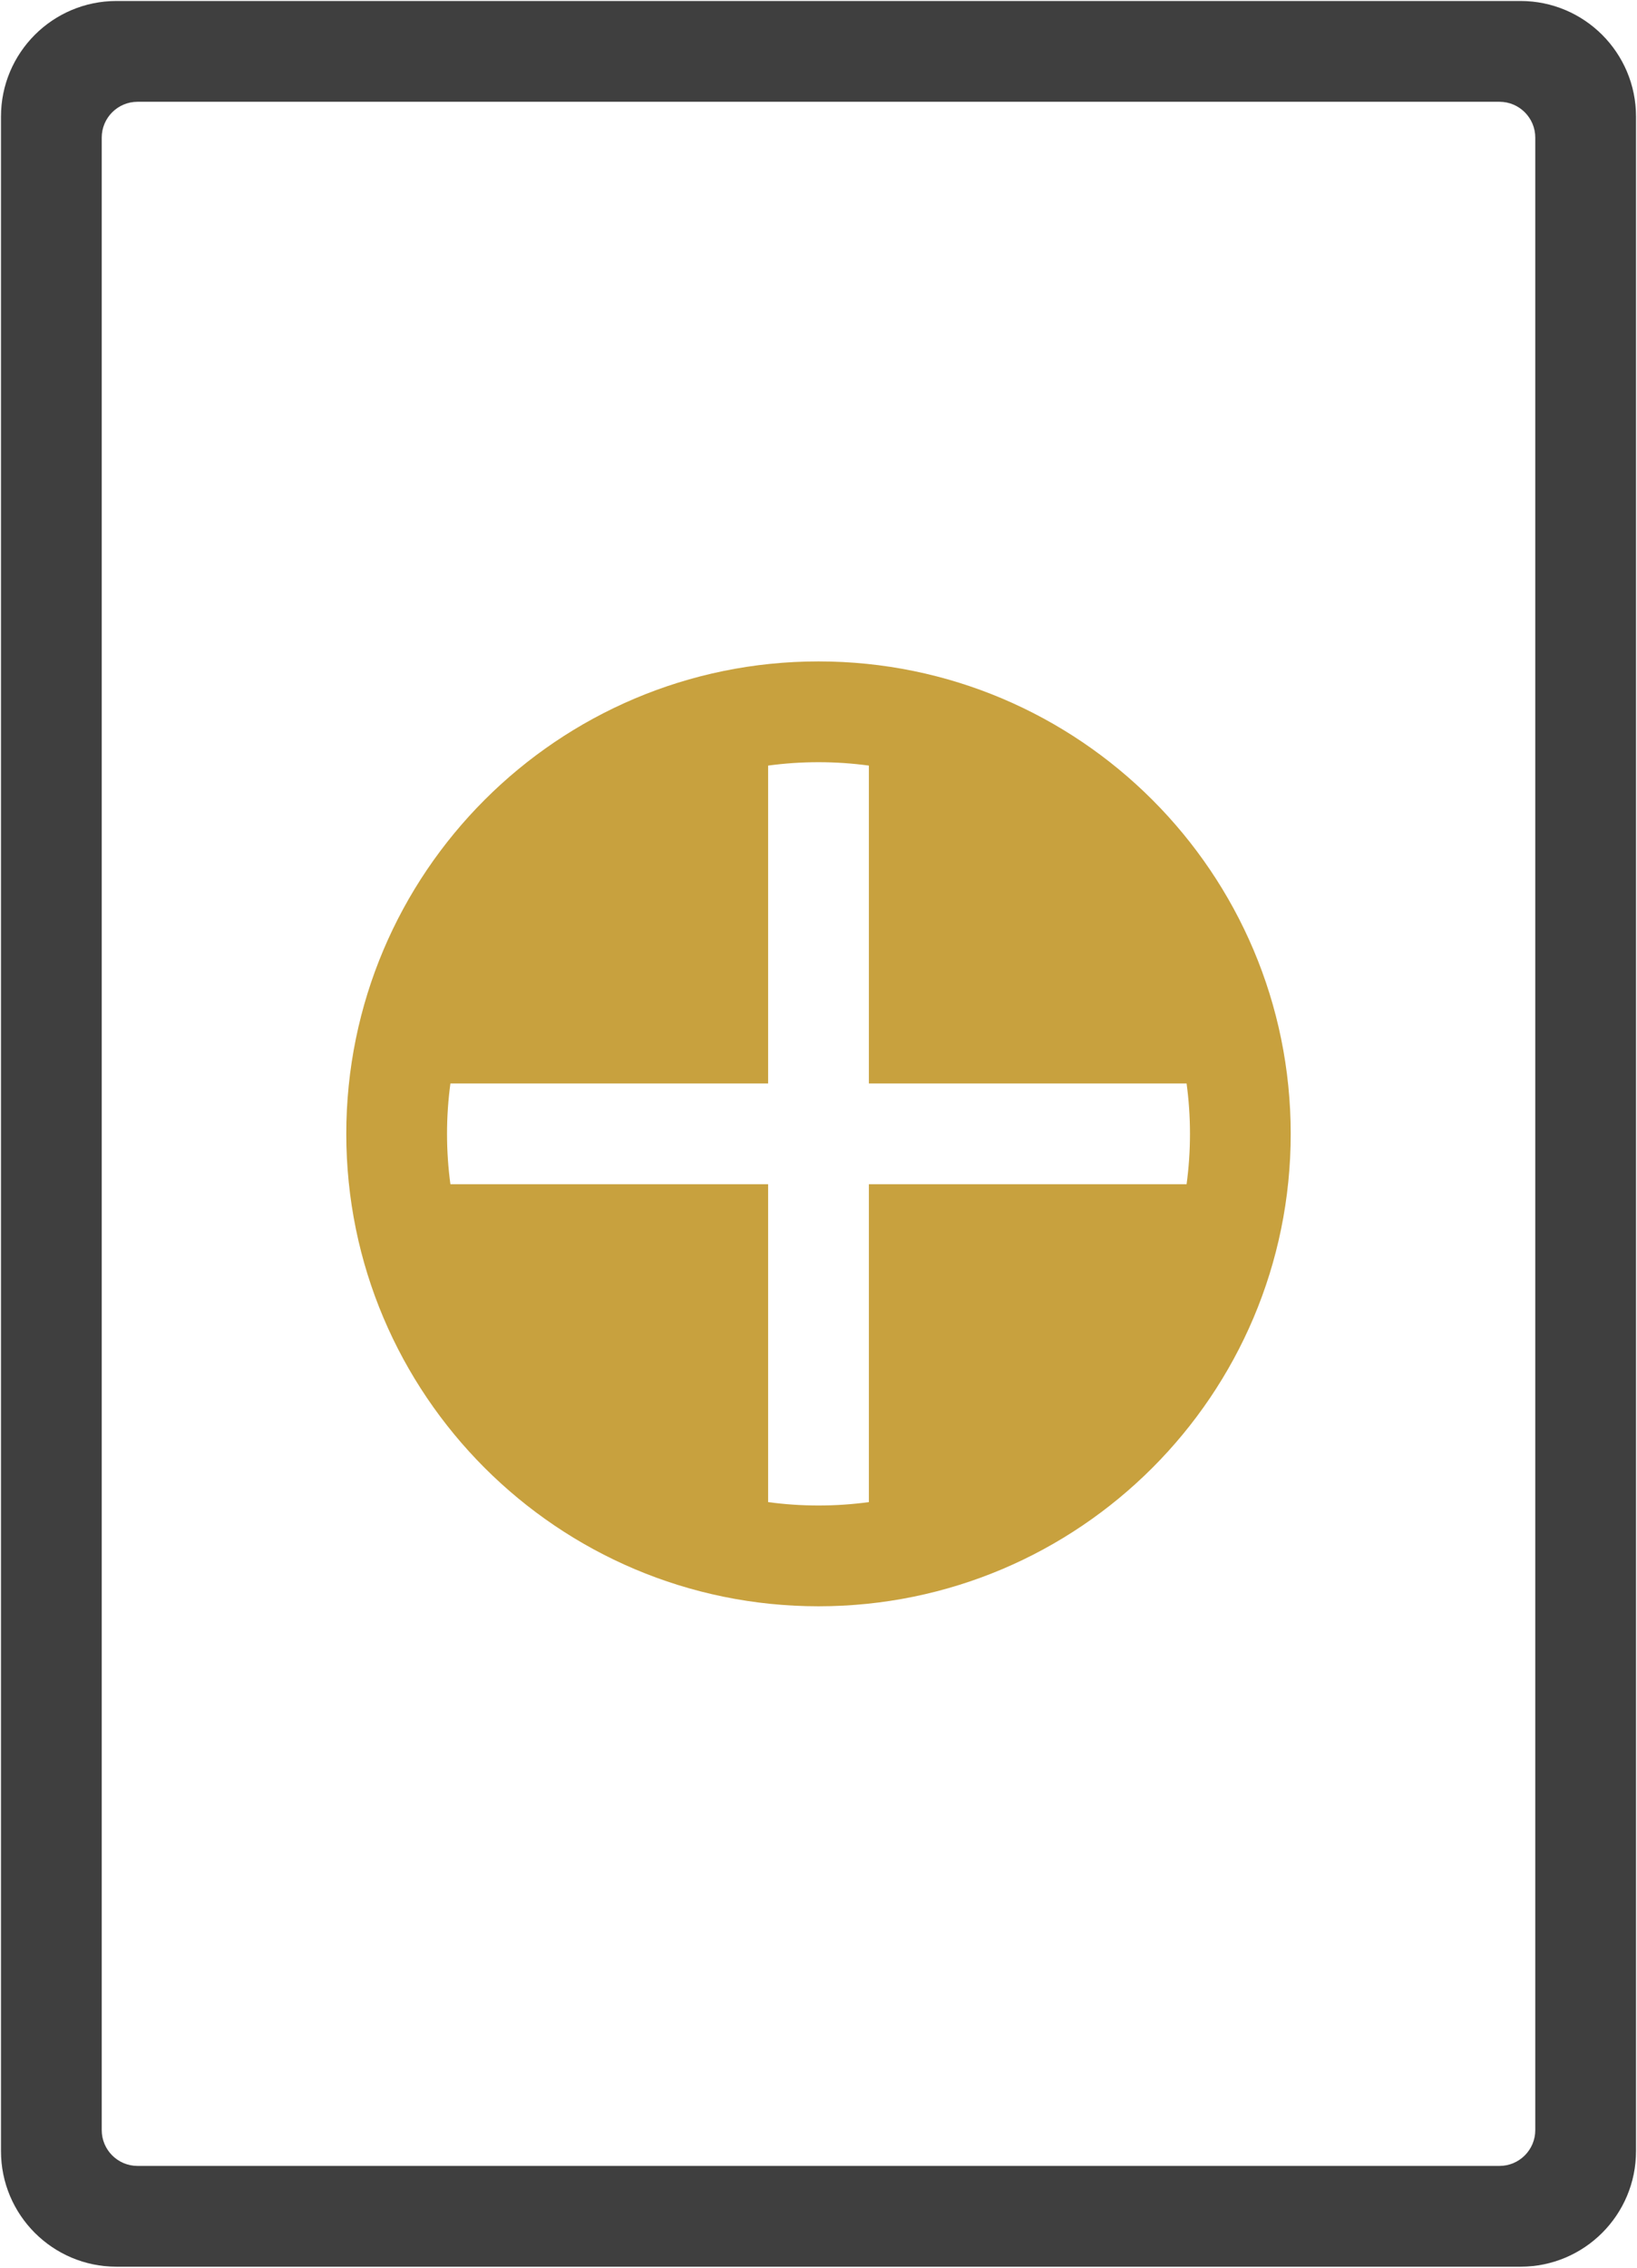 <?xml version="1.0" encoding="UTF-8" standalone="no" ?>
<!DOCTYPE svg PUBLIC "-//W3C//DTD SVG 1.1//EN" "http://www.w3.org/Graphics/SVG/1.1/DTD/svg11.dtd">
<svg xmlns="http://www.w3.org/2000/svg" xmlns:xlink="http://www.w3.org/1999/xlink" version="1.1" width="130" height="180" viewBox="0 0 130 180" xml:space="preserve">
<desc>Created with Fabric.js 5.3.0</desc>
<defs>
</defs>
<g transform="matrix(1 0 0 1 65 90)" id="LYAVLiMMN5wpF1HB0Klax"  >
<path style="stroke: rgb(190,142,63); stroke-width: 0; stroke-dasharray: none; stroke-linecap: butt; stroke-dashoffset: 0; stroke-linejoin: miter; stroke-miterlimit: 4; fill: rgb(63,63,63); fill-rule: nonzero; opacity: 1;" vector-effect="non-scaling-stroke"  transform=" translate(-64.922, -89.922)" d="M 129.844 89.922 L 129.844 89.922 L 129.844 170.668 C 129.844 175.736 125.736 179.844 120.668 179.844 L 9.176 179.844 C 4.108 179.844 -2.1316282072803006e-14 175.736 -2.1316282072803006e-14 170.668 L -2.1316282072803006e-14 9.176 C -2.1316282072803006e-14 4.108 4.108 -2.1316282072803006e-14 9.176 -2.1316282072803006e-14 L 120.668 -2.1316282072803006e-14 C 125.736 -2.1316282072803006e-14 129.844 4.108 129.844 9.176 z M 118.998 171.844 C 120.57 171.844 121.844 170.57 121.844 168.998 L 121.844 89.922 L 121.844 89.922 L 121.844 10.847 C 121.844 9.274 120.57 8 118.998 8 L 10.847 8 C 9.274 8 8 9.274 8 10.847 L 8 168.998 C 8 170.57 9.274 171.844 10.847 171.844 z" stroke-linecap="round" />
</g>
<g transform="matrix(1 0 0 1 65 90)" id="GY0xQNHuEJ0EnqTKa9Fag"  >
<path style="stroke: rgb(84,206,123); stroke-width: 0; stroke-dasharray: none; stroke-linecap: butt; stroke-dashoffset: 0; stroke-linejoin: miter; stroke-miterlimit: 4; fill: rgb(200,161,62); fill-rule: nonzero; opacity: 1;" vector-effect="non-scaling-stroke"  transform=" translate(-37.5, -37.5)" d="M 37.5 0 C 58.2 0 75 16.8 75 37.5 C 75 58.2 58.2 75 37.5 75 C 16.8 75 0 58.2 0 37.5 C 0 16.8 16.8 0 37.5 0 z M 8.269 33.5 C 8.092 34.808 8 36.143 8 37.5 C 8 38.857 8.092 40.192 8.269 41.5 L 33.5 41.5 L 33.5 66.731 C 34.808 66.908 36.143 67 37.5 67 C 38.857 67 40.192 66.908 41.5 66.731 L 41.5 41.5 L 66.731 41.5 C 66.908 40.192 67 38.857 67 37.5 C 67 36.143 66.908 34.808 66.731 33.5 L 41.5 33.5 L 41.5 8.269 C 40.192 8.092 38.857 8 37.5 8 C 36.143 8 34.808 8.092 33.5 8.269 L 33.5 33.5 z" stroke-linecap="round" />
</g>
</svg>